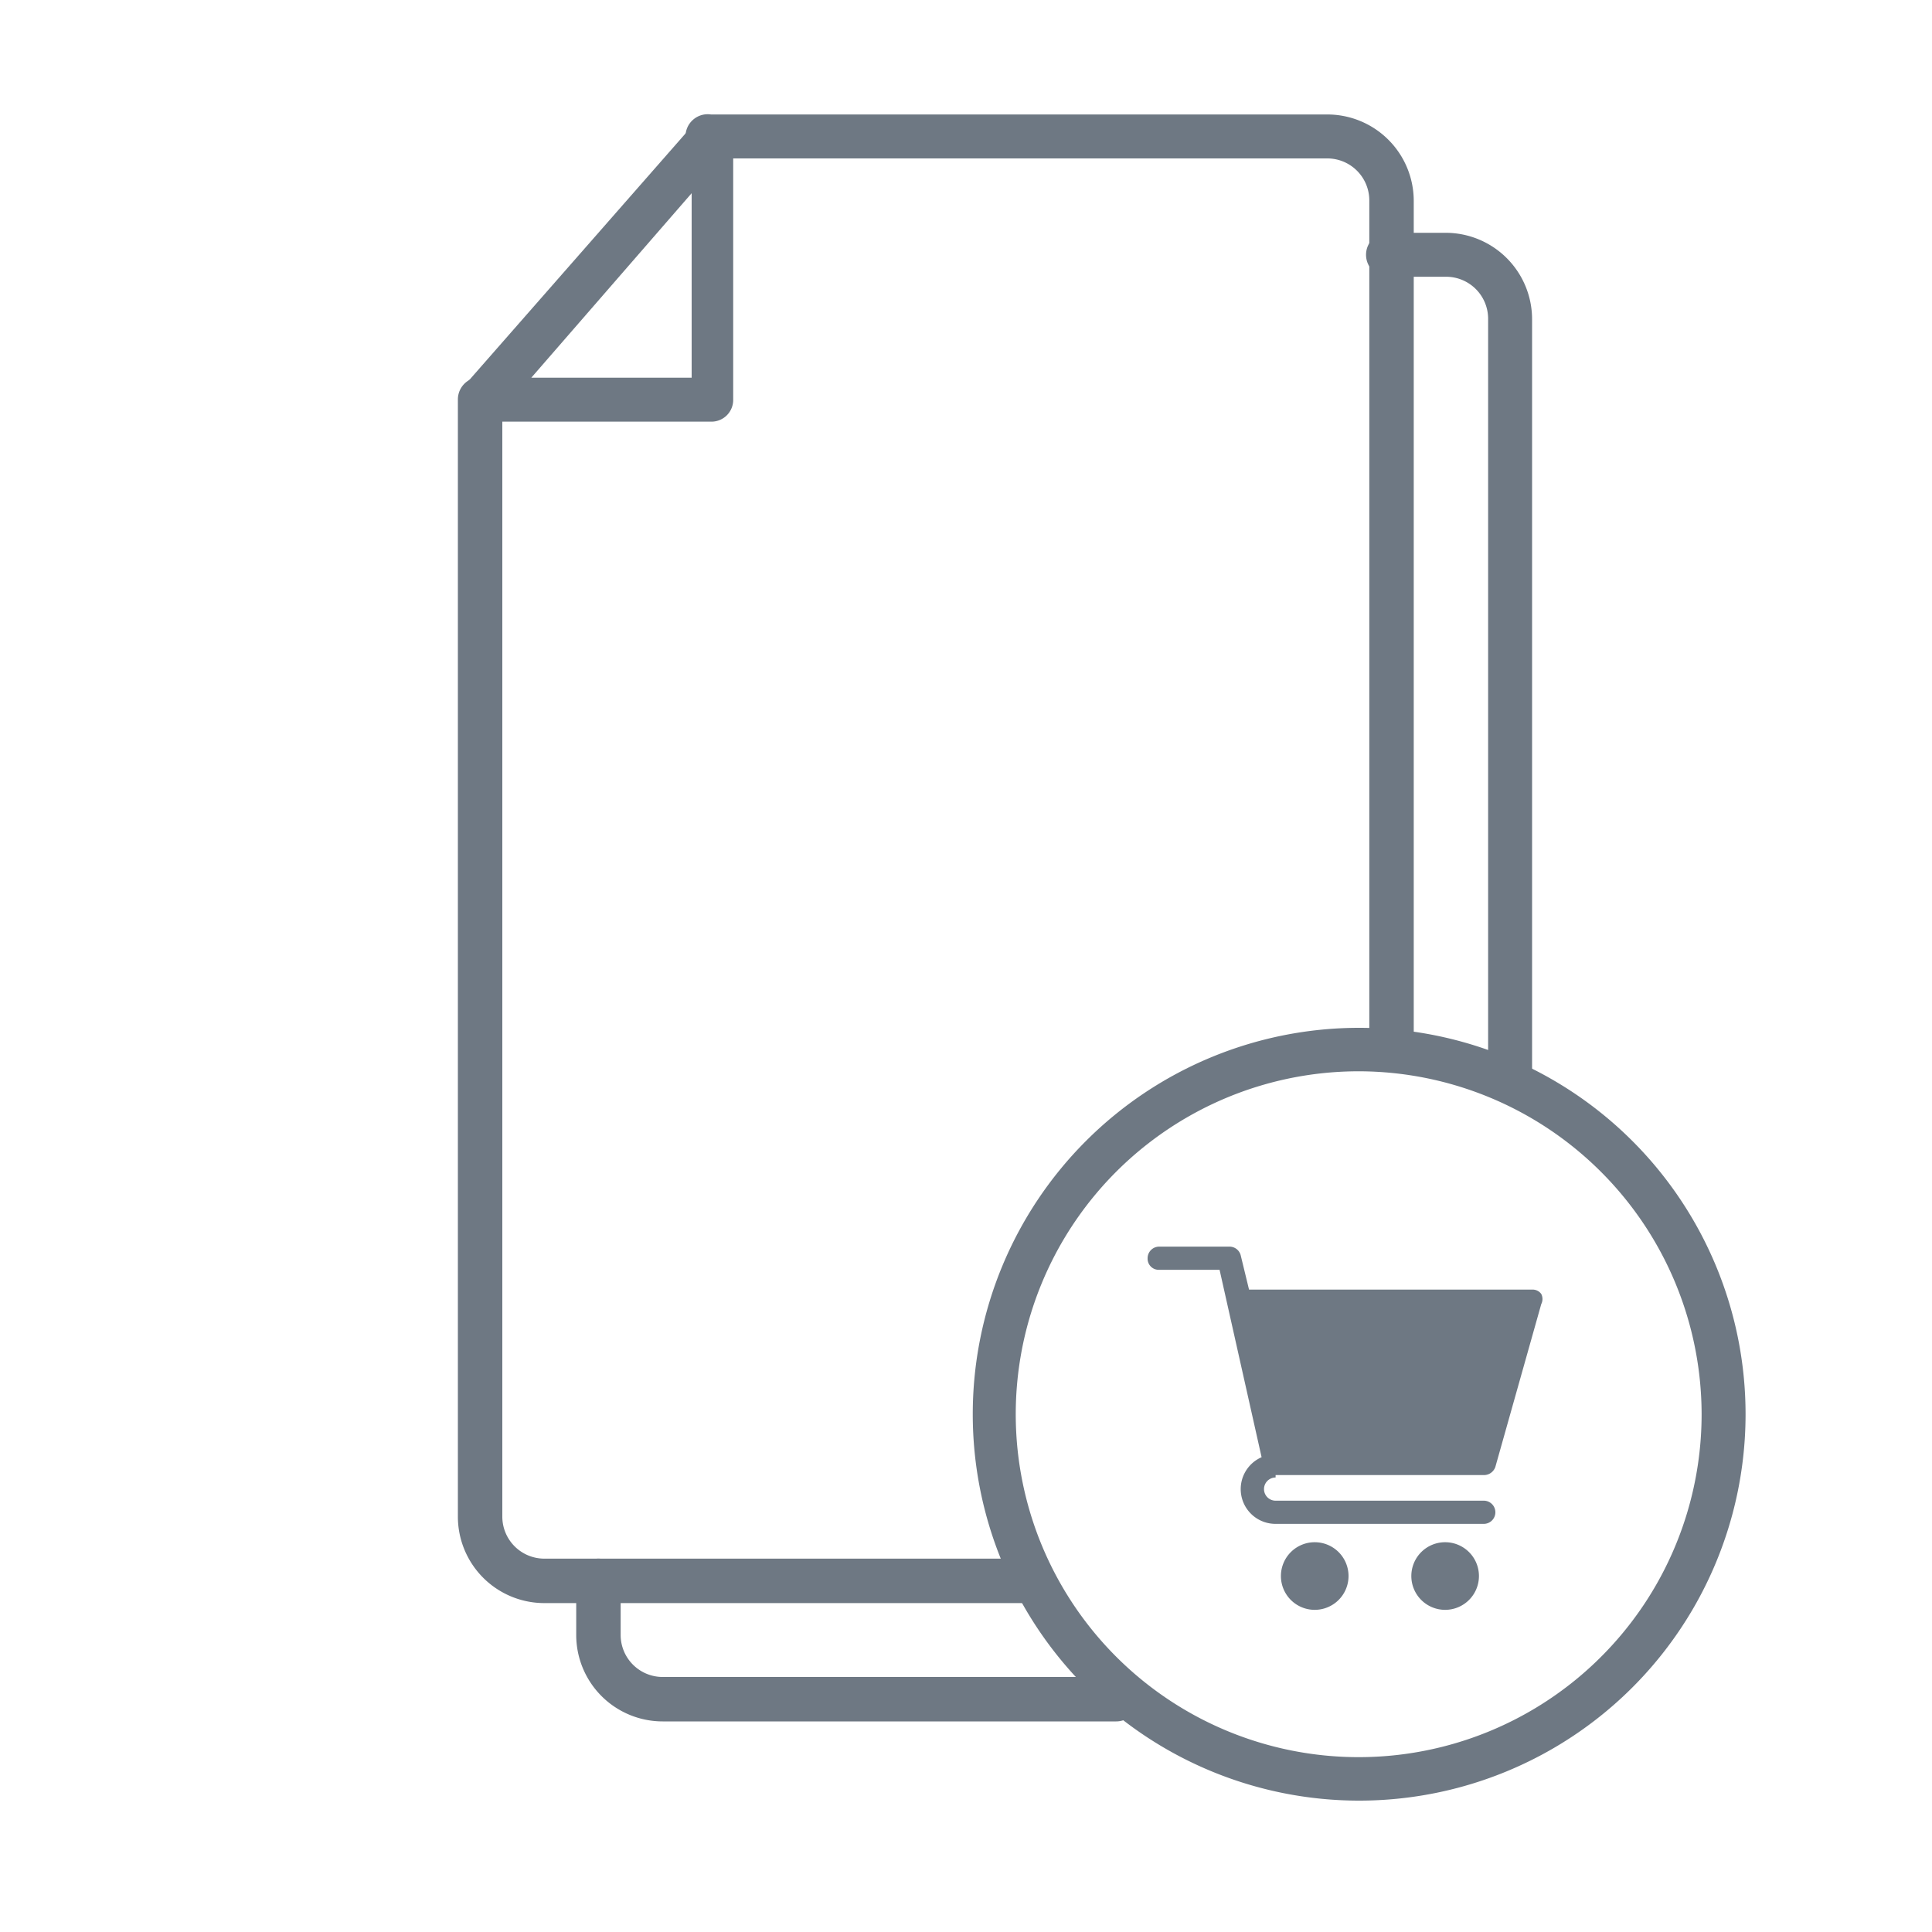 <svg xmlns="http://www.w3.org/2000/svg" viewBox="0 0 40 40"><defs><style>.cls-1{fill:none;}.cls-2{fill:#6e7883;}</style></defs><title>woocommerce pages</title><g id="Layer_2" data-name="Layer 2"><g id="Layer_1-2" data-name="Layer 1"><rect class="cls-1" width="40" height="40"/><path class="cls-2" d="M14.73,8.73H9.94a.46.46,0,0,1-.42-.27A.47.47,0,0,1,9.6,8l4.78-5.45a.46.46,0,0,1,.51-.12.43.43,0,0,1,.29.42V8.27A.45.45,0,0,1,14.73,8.73ZM11,7.82h3.32V4Z"/><path class="cls-2" d="M21.24,33.19h-10A1.79,1.79,0,0,1,9.48,31.4V8.27a.46.46,0,1,1,.92,0V31.4a.87.87,0,0,0,.87.87h10a.46.46,0,1,1,0,.92ZM28.81,22a.47.47,0,0,1-.46-.46V4.15a.87.87,0,0,0-.87-.87H14.72a.46.46,0,1,1,0-.91H27.48a1.79,1.79,0,0,1,1.79,1.78V21.54A.46.46,0,0,1,28.81,22Z"/><path class="cls-2" d="M23.11,35.64H13.72a1.79,1.79,0,0,1-1.79-1.79V32.73a.46.46,0,1,1,.92,0v1.12a.87.87,0,0,0,.87.87h9.39a.46.46,0,1,1,0,.92Zm8.15-13a.46.46,0,0,1-.45-.46V6.6a.87.87,0,0,0-.88-.87H28.81a.46.46,0,1,1,0-.91h1.12A1.79,1.79,0,0,1,31.72,6.6V22.15A.46.46,0,0,1,31.26,22.61Z"/><path class="cls-2" d="M28.14,37.28a8,8,0,1,1,8-8A8,8,0,0,1,28.14,37.28Zm0-15.1a7.1,7.1,0,1,0,7.09,7.09A7.11,7.11,0,0,0,28.14,22.18Z"/><path class="cls-2" d="M26.41,30.54h4.32a.25.25,0,0,0,.23-.17L31.91,27a.23.23,0,0,0,0-.21.22.22,0,0,0-.19-.09H25.86L25.69,26a.24.24,0,0,0-.23-.19H24a.24.24,0,0,0-.24.24.23.23,0,0,0,.24.24h1.25l.87,3.88a.72.72,0,0,0,.28,1.38h4.32a.24.24,0,0,0,0-.48H26.41a.24.24,0,0,1,0-.48Z"/><path class="cls-2" d="M26.52,32.63a.7.7,0,1,0,.7-.7A.7.7,0,0,0,26.52,32.63Z"/><path class="cls-2" d="M29.22,32.63a.7.7,0,1,0,.7-.7A.7.7,0,0,0,29.22,32.63Z"/></g></g></svg>